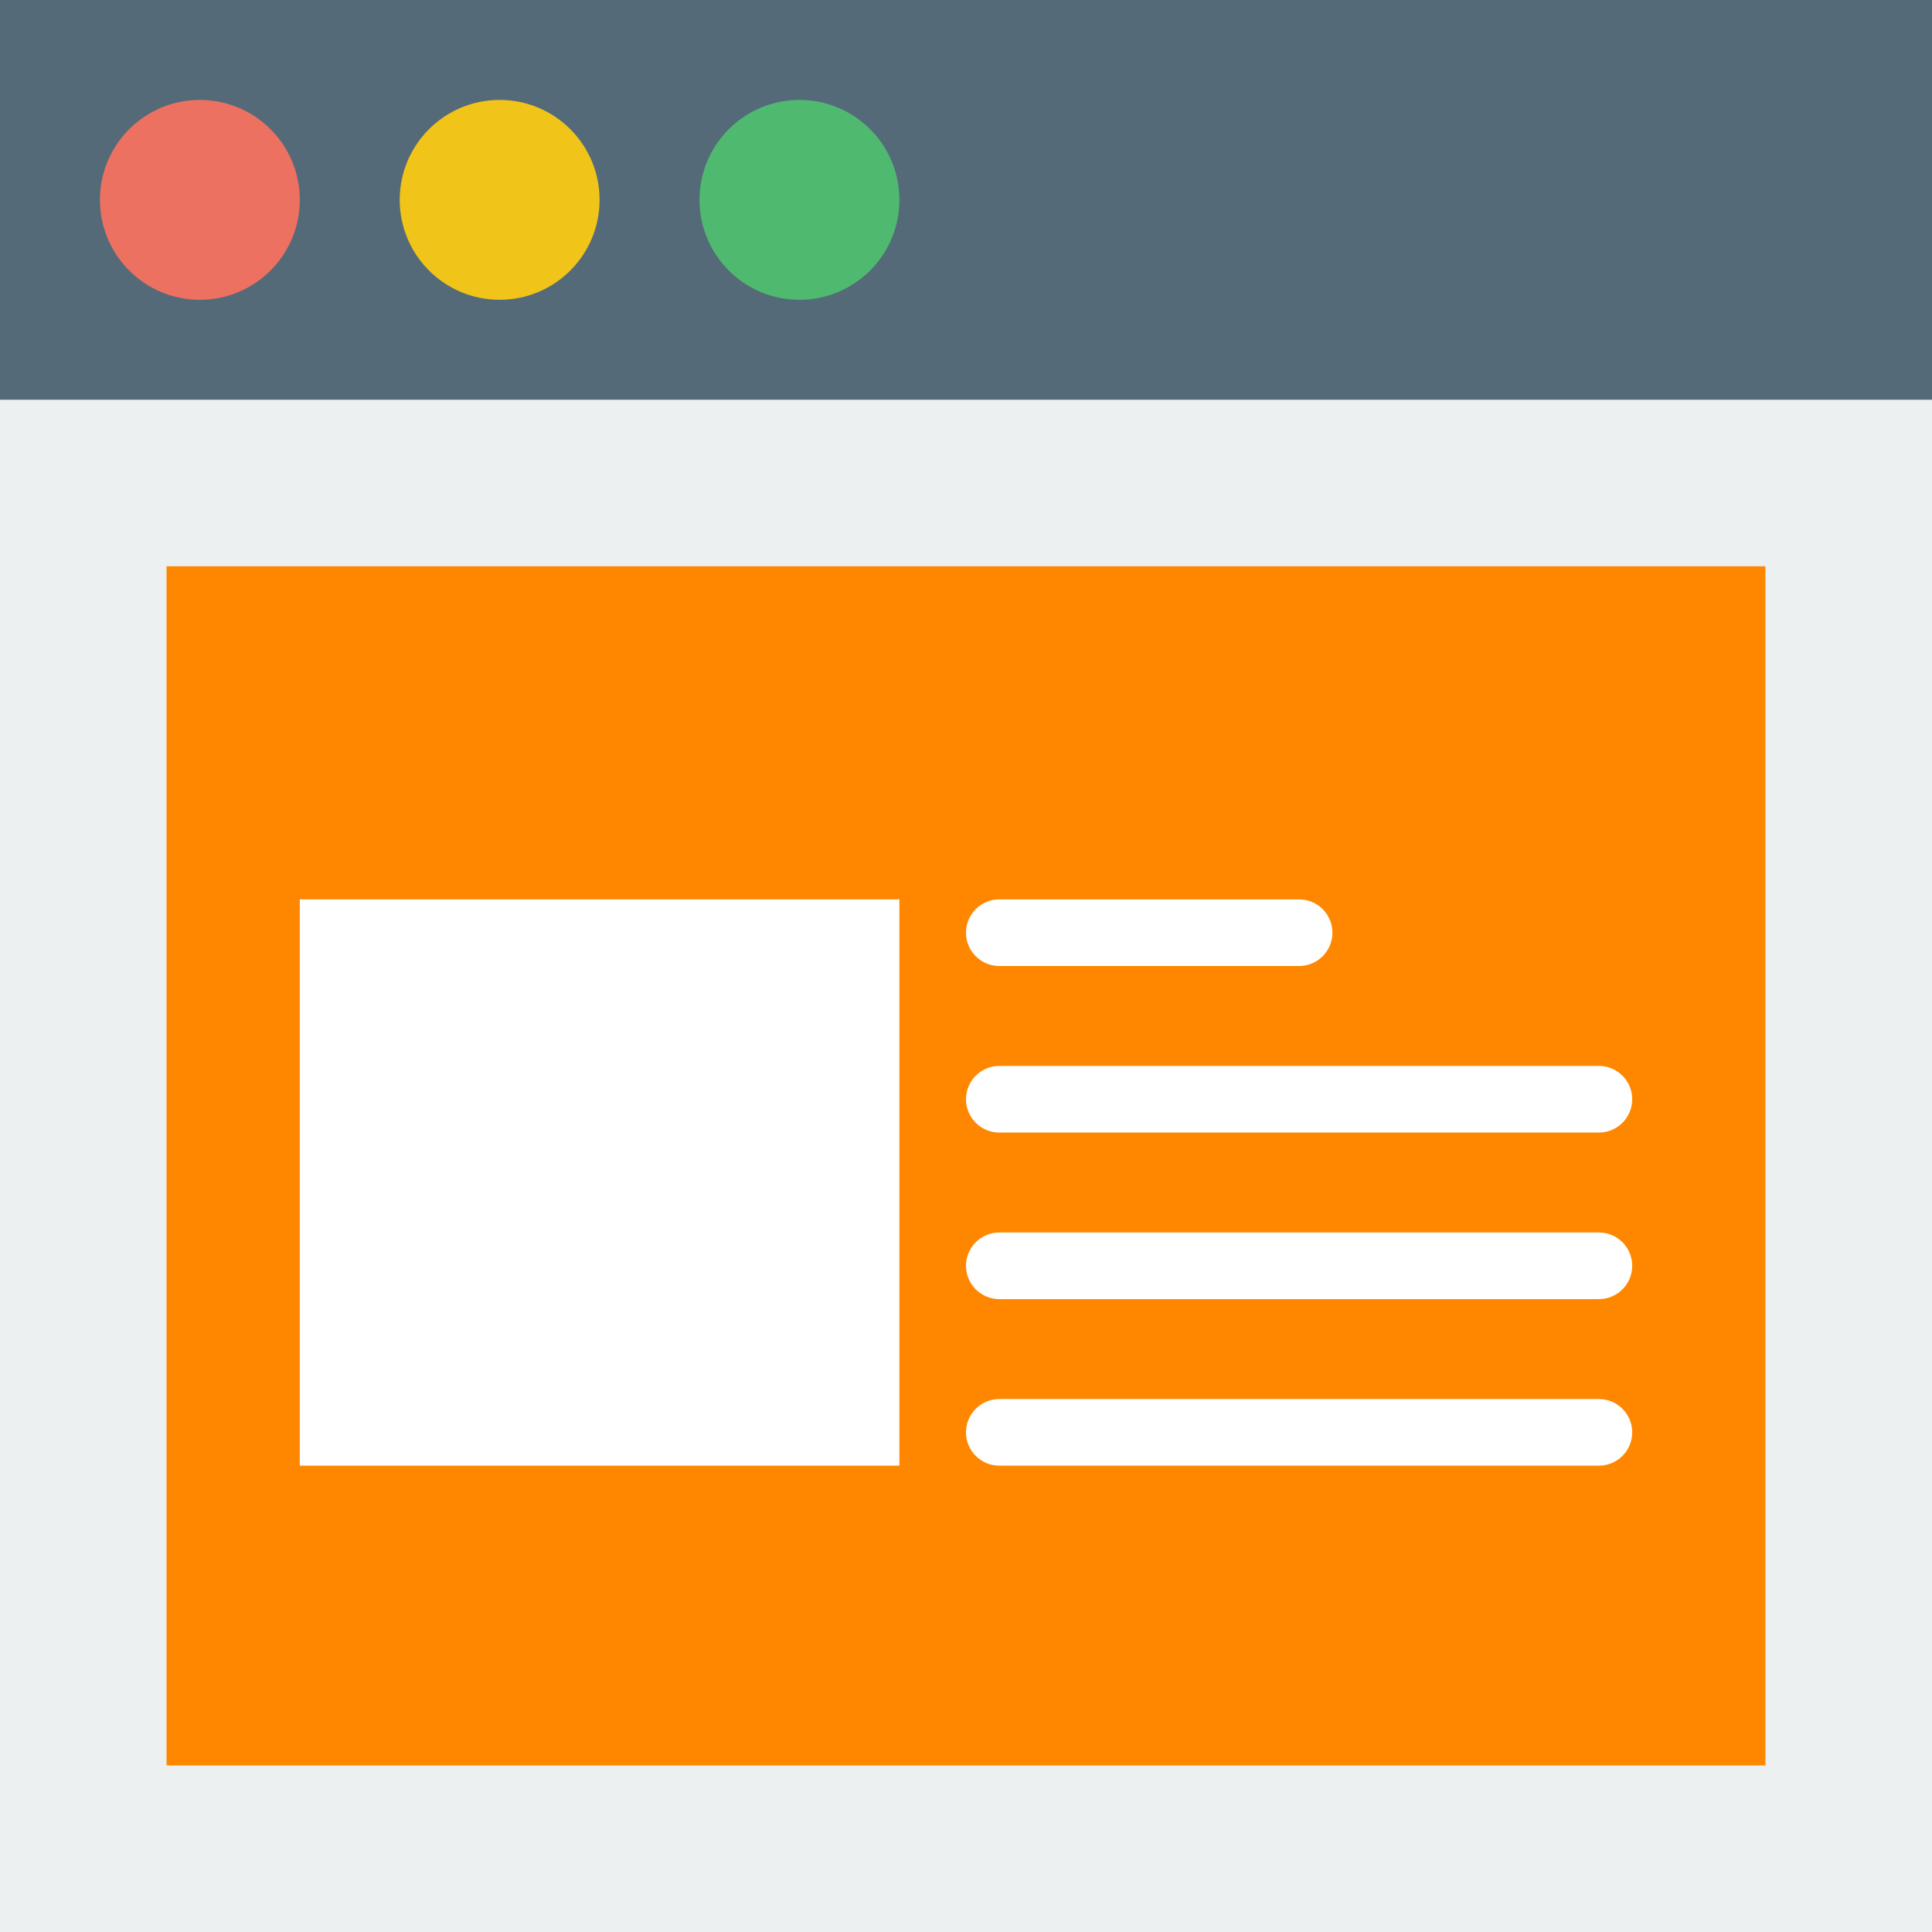 <?xml version="1.0" encoding="UTF-8" standalone="no"?><!DOCTYPE svg PUBLIC "-//W3C//DTD SVG 1.1//EN" "http://www.w3.org/Graphics/SVG/1.1/DTD/svg11.dtd"><svg width="100%" height="100%" viewBox="0 0 512 512" version="1.1" xmlns="http://www.w3.org/2000/svg" xmlns:xlink="http://www.w3.org/1999/xlink" xml:space="preserve" style="fill-rule:evenodd;clip-rule:evenodd;stroke-linejoin:round;stroke-miterlimit:1.414;"><g id="Icon"><rect x="0" y="0" width="512" height="512" style="fill:#ecf0f1;"/><rect x="0" y="0" width="512" height="105.931" style="fill:#546a79;"/><circle cx="52.966" cy="52.966" r="26.483" style="fill:#ed7161;"/><circle cx="132.414" cy="52.966" r="26.483" style="fill:#f0c419;"/><circle cx="211.862" cy="52.966" r="26.483" style="fill:#4fba6f;"/><rect x="44.138" y="150.069" width="423.724" height="317.793" style="fill:#ff8700;"/><g><path d="M264.828,256l79.448,0c4.873,0 8.827,-3.955 8.827,-8.828c0,-4.872 -3.954,-8.827 -8.827,-8.827l-79.448,0c-4.873,0 -8.828,3.955 -8.828,8.827c0,4.873 3.955,8.828 8.828,8.828Z" style="fill:#fff;fill-rule:nonzero;"/><path d="M423.724,326.621l-158.896,0c-4.873,0 -8.828,3.954 -8.828,8.827c0,4.873 3.955,8.828 8.828,8.828l158.896,0c4.873,0 8.828,-3.955 8.828,-8.828c0,-4.873 -3.955,-8.827 -8.828,-8.827Z" style="fill:#fff;fill-rule:nonzero;"/><path d="M264.828,300.138l158.896,0c4.873,0 8.828,-3.955 8.828,-8.828c0,-4.872 -3.955,-8.827 -8.828,-8.827l-158.896,0c-4.873,0 -8.828,3.955 -8.828,8.827c0,4.873 3.955,8.828 8.828,8.828Z" style="fill:#fff;fill-rule:nonzero;"/><path d="M423.724,370.759l-158.896,0c-4.873,0 -8.828,3.954 -8.828,8.827c0,4.873 3.955,8.828 8.828,8.828l158.896,0c4.873,0 8.828,-3.955 8.828,-8.828c0,-4.873 -3.955,-8.827 -8.828,-8.827Z" style="fill:#fff;fill-rule:nonzero;"/></g><rect x="79.448" y="238.345" width="158.897" height="150.069" style="fill:#fff;"/></g></svg>